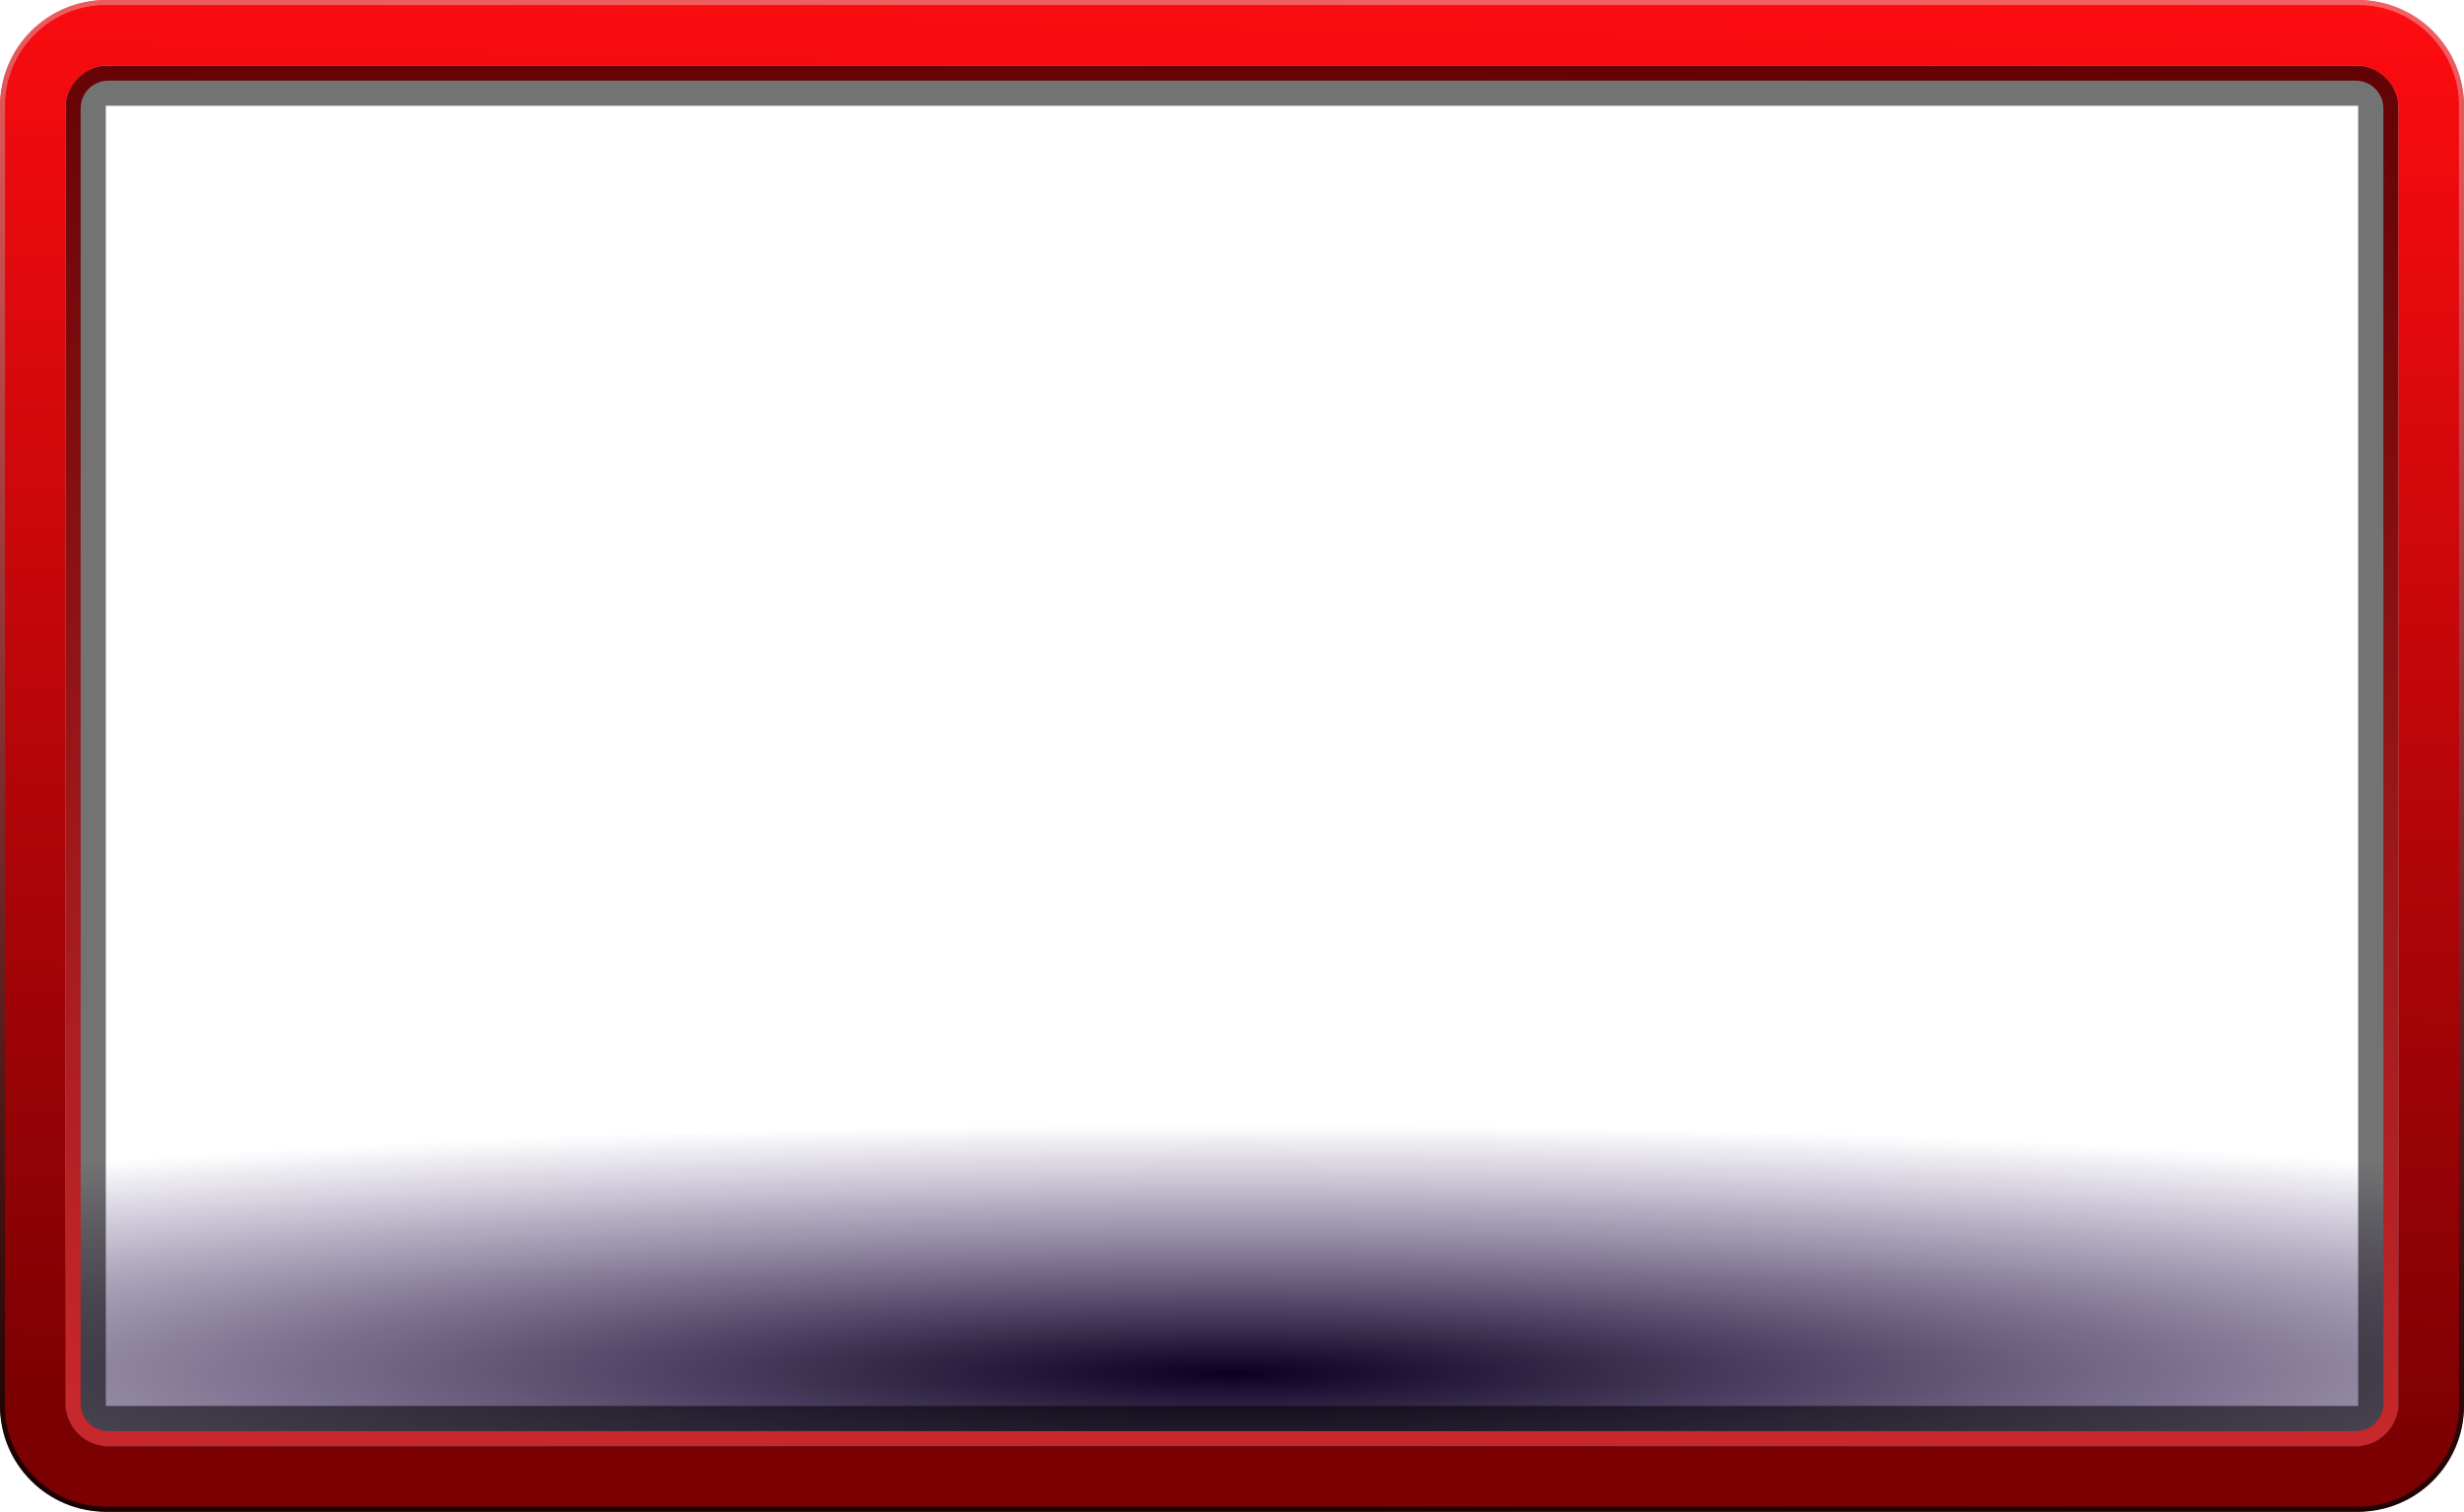 <svg width="978" height="600" fill="none" xmlns="http://www.w3.org/2000/svg"><mask id="b" style="mask-type:alpha" maskUnits="userSpaceOnUse" x="10" y="11" width="958" height="579"><path d="M10 41c0-16.569 13.431-30 30-30h898c16.569 0 30 13.431 30 30v519c0 16.569-13.431 30-30 30H40c-16.569 0-30-13.431-30-30V41z" fill="url(#a)"/></mask><g mask="url(#b)"><ellipse cx="489.064" cy="545" rx="843" ry="99" fill="url(#c)"/></g><g opacity=".55" filter="url(#d)"><path d="M34 34h910v532H34V34z" stroke="#000" stroke-width="16"/></g><path d="M43 29c-7.732 0-14 6.268-14 14v514c0 7.732 6.268 14 14 14h892c7.732 0 14-6.268 14-14V43c0-7.732-6.268-14-14-14H43z" stroke="url(#e)" stroke-width="6"/><path d="M43 13c-16.569 0-30 13.431-30 30v514c0 16.569 13.431 30 30 30h892c16.569 0 30-13.431 30-30V43c0-16.569-13.431-30-30-30H43z" stroke="url(#f)" stroke-width="26" stroke-linejoin="round"/><path d="M1 42C1 19.356 19.356 1 42 1h894c22.644 0 41 18.356 41 41v516c0 22.644-18.356 41-41 41H42c-22.644 0-41-18.356-41-41V42z" stroke="url(#g)" stroke-width="2" stroke-linejoin="round"/><defs><linearGradient id="a" x1="489" y1="-79.5" x2="489" y2="590" gradientUnits="userSpaceOnUse"><stop stop-color="#4A0093"/><stop offset="1" stop-color="#120041"/></linearGradient><linearGradient id="e" x1="489" y1="-9.31" x2="475.393" y2="567.679" gradientUnits="userSpaceOnUse"><stop stop-color="#5E0002"/><stop offset="1" stop-color="#C7282B"/></linearGradient><linearGradient id="f" x1="489" y1="-13.638" x2="475.077" y2="573.67" gradientUnits="userSpaceOnUse"><stop stop-color="#FF0C10"/><stop offset="1" stop-color="#7A0002"/></linearGradient><linearGradient id="g" x1="489" y1="-41.451" x2="473.259" y2="599.613" gradientUnits="userSpaceOnUse"><stop stop-color="#FF6568"/><stop offset="1" stop-color="#1A0000"/></linearGradient><radialGradient id="c" cx="0" cy="0" r="1" gradientUnits="userSpaceOnUse" gradientTransform="matrix(843 0 0 99 489.064 545)"><stop stop-color="#0B0020"/><stop offset="1" stop-color="#1C0150" stop-opacity="0"/></radialGradient><filter id="d" x="5.1" y="5.1" width="967.8" height="589.8" filterUnits="userSpaceOnUse" color-interpolation-filters="sRGB"><feFlood flood-opacity="0" result="BackgroundImageFix"/><feBlend in="SourceGraphic" in2="BackgroundImageFix" result="shape"/><feGaussianBlur stdDeviation="10.45" result="effect1_foregroundBlur_2001_10130"/></filter></defs></svg>